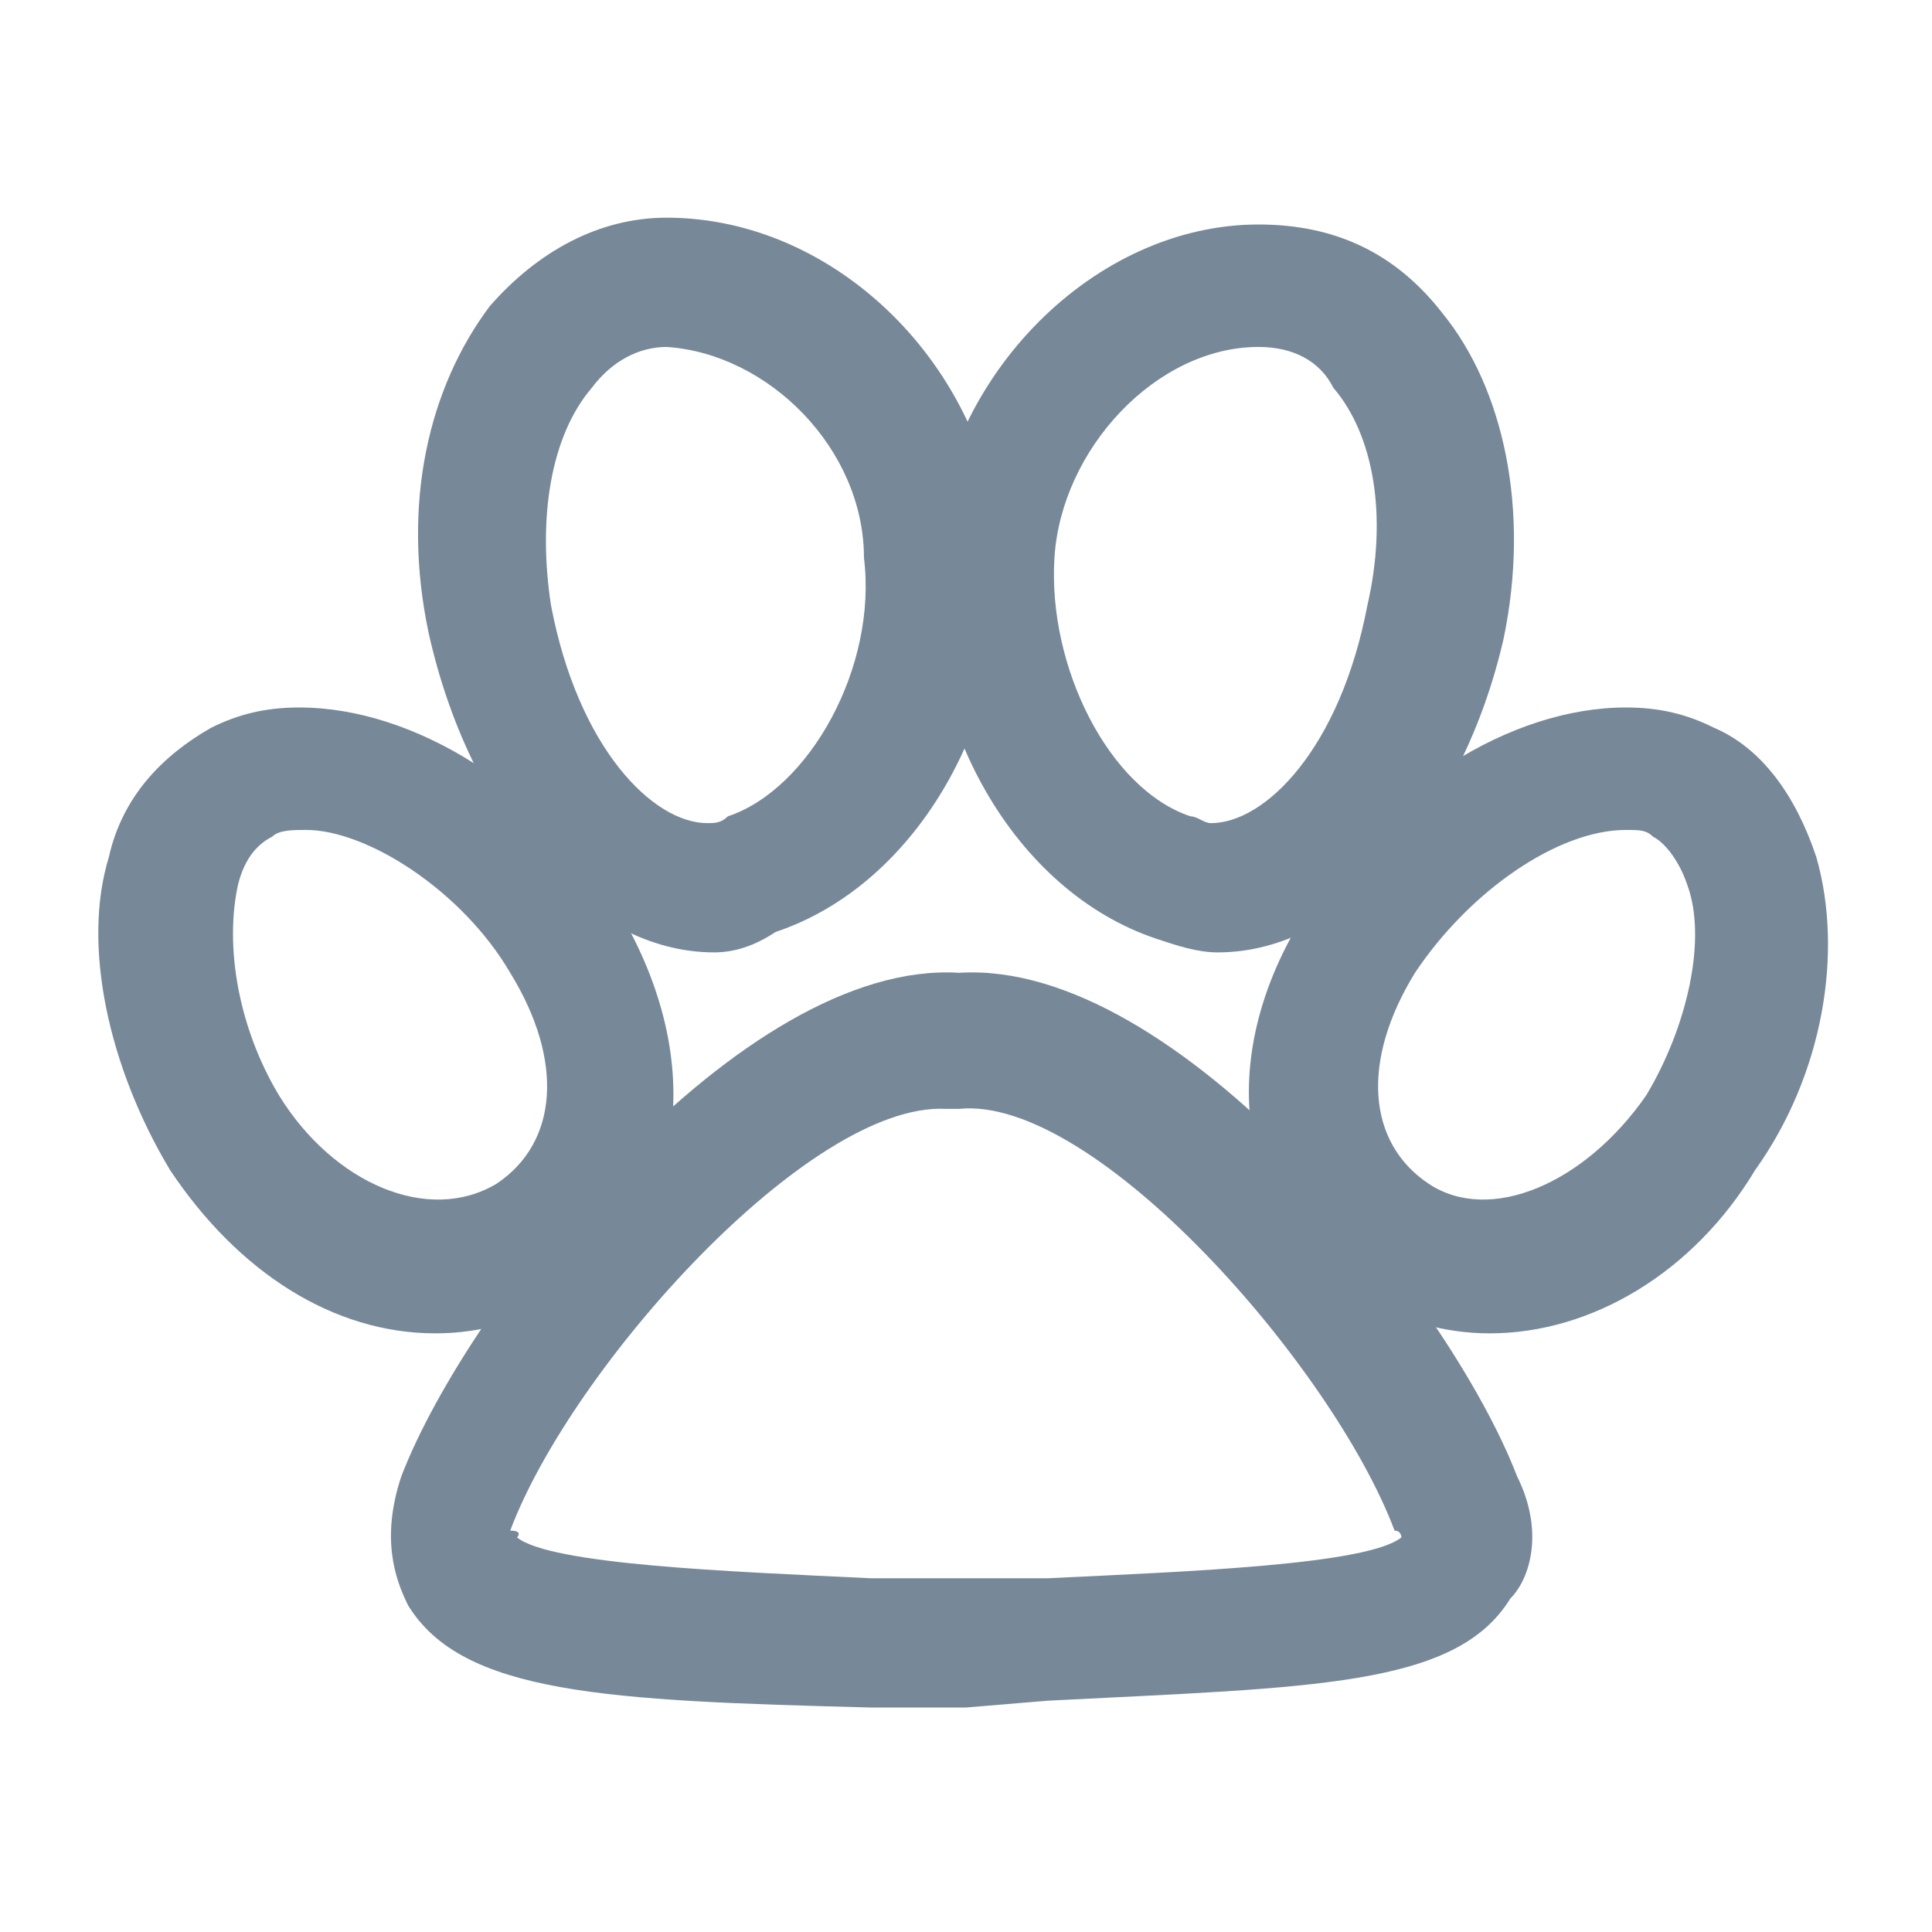 <?xml version="1.0" encoding="utf-8"?>
<!-- Generator: Adobe Illustrator 18.0.0, SVG Export Plug-In . SVG Version: 6.00 Build 0)  -->
<!DOCTYPE svg PUBLIC "-//W3C//DTD SVG 1.1//EN" "http://www.w3.org/Graphics/SVG/1.1/DTD/svg11.dtd">
<svg version="1.1" id="Layer_1" xmlns="http://www.w3.org/2000/svg" xmlns:xlink="http://www.w3.org/1999/xlink" x="0px" y="0px"
	 viewBox="0 0 28.4 28.4" enable-background="new 0 0 28.4 28.4" xml:space="preserve">
<g>
	<g>
		<g>
			<path fill="#778899" d="M17.9,14c-0.3,0-0.6-0.1-0.9-0.2c-2.1-0.7-3.5-3.2-3.3-5.7c0.2-2.6,2.4-4.8,4.8-4.8c0,0,0,0,0,0
				c1.1,0,2,0.4,2.7,1.3c0.9,1.1,1.3,2.9,0.9,4.8C21.5,12,19.8,14,17.9,14L17.9,14z M18.5,5.1c-1.5,0-2.9,1.5-3,3.1
				c-0.1,1.6,0.8,3.4,2,3.8c0.1,0,0.2,0.1,0.3,0.1c0.8,0,1.9-1.1,2.3-3.2c0.3-1.3,0.1-2.5-0.5-3.2C19.4,5.3,19,5.1,18.5,5.1
				L18.5,5.1z"/>
		</g>
		<g>
			<path fill="#778899" d="M21.9,19.6c-0.7,0-1.3-0.2-1.9-0.5c-1.8-1.2-2.2-3.5-0.8-5.7c1.1-1.8,3-3,4.7-3c0.5,0,0.9,0.1,1.3,0.3
				c0.7,0.3,1.2,1,1.5,1.9c0.4,1.4,0.1,3.2-0.9,4.6C24.9,18.7,23.4,19.6,21.9,19.6L21.9,19.6z M23.9,12.2c-1,0-2.3,0.9-3.1,2.1
				c-0.8,1.3-0.7,2.5,0.2,3.1c0.9,0.6,2.3,0,3.2-1.3c0.6-1,0.9-2.3,0.6-3.1c-0.1-0.3-0.3-0.6-0.5-0.7C24.2,12.2,24.1,12.2,23.9,12.2
				L23.9,12.2z"/>
		</g>
		<g>
			<path fill="#778899" d="M10.5,14C10.5,14,10.5,14,10.5,14C8.6,14,6.9,12,6.3,9.3c-0.4-1.9,0-3.6,0.9-4.8c0.7-0.8,1.6-1.3,2.6-1.3
				c2.5,0,4.7,2.2,4.9,4.8c0.2,2.5-1.2,5-3.3,5.7C11.1,13.9,10.8,14,10.5,14L10.5,14z M9.8,5.1C9.4,5.1,9,5.3,8.7,5.7
				C8.1,6.4,7.9,7.6,8.1,8.9c0.4,2.1,1.5,3.2,2.3,3.2c0.1,0,0.2,0,0.3-0.1c1.2-0.4,2.2-2.2,2-3.8C12.7,6.6,11.3,5.2,9.8,5.1L9.8,5.1
				L9.8,5.1z"/>
		</g>
		<g>
			<path fill="#778899" d="M6.4,19.6L6.4,19.6c-1.5,0-2.9-0.9-3.9-2.4c-0.9-1.5-1.3-3.3-0.9-4.6c0.2-0.9,0.8-1.5,1.5-1.9
				c0.4-0.2,0.8-0.3,1.3-0.3c1.7,0,3.6,1.2,4.7,3c1.3,2.2,1,4.5-0.8,5.7C7.7,19.4,7.1,19.6,6.4,19.6L6.4,19.6z M4.5,12.2
				c-0.2,0-0.4,0-0.5,0.1c-0.2,0.1-0.4,0.3-0.5,0.7c-0.2,0.9,0,2.1,0.6,3.1c0.8,1.3,2.2,1.9,3.2,1.3c0.9-0.6,1-1.8,0.2-3.1
				C6.8,13.1,5.4,12.2,4.5,12.2L4.5,12.2z"/>
		</g>
	</g>
	<g>
		<path fill="#778899" d="M14.2,25.1C14.2,25.1,14.2,25.1,14.2,25.1l-1.4,0c-3.9-0.1-6-0.2-6.8-1.5c-0.2-0.4-0.4-1-0.1-1.9
			c1-2.6,5-7.6,8.2-7.4c3.2-0.2,7.2,4.8,8.2,7.4c0.4,0.8,0.2,1.5-0.1,1.8c-0.8,1.3-2.9,1.3-6.8,1.5L14.2,25.1
			C14.2,25.1,14.2,25.1,14.2,25.1L14.2,25.1z M7.6,22.6c0.5,0.4,3.1,0.5,5.2,0.6l1.3,0l1.3,0c2.1-0.1,4.7-0.2,5.2-0.6
			c0,0,0-0.1-0.1-0.1c-0.9-2.4-4.4-6.4-6.4-6.2c-0.1,0-0.1,0-0.2,0c-2-0.1-5.5,3.8-6.4,6.2C7.7,22.5,7.6,22.6,7.6,22.6L7.6,22.6z"/>
	</g>
</g>
</svg>

